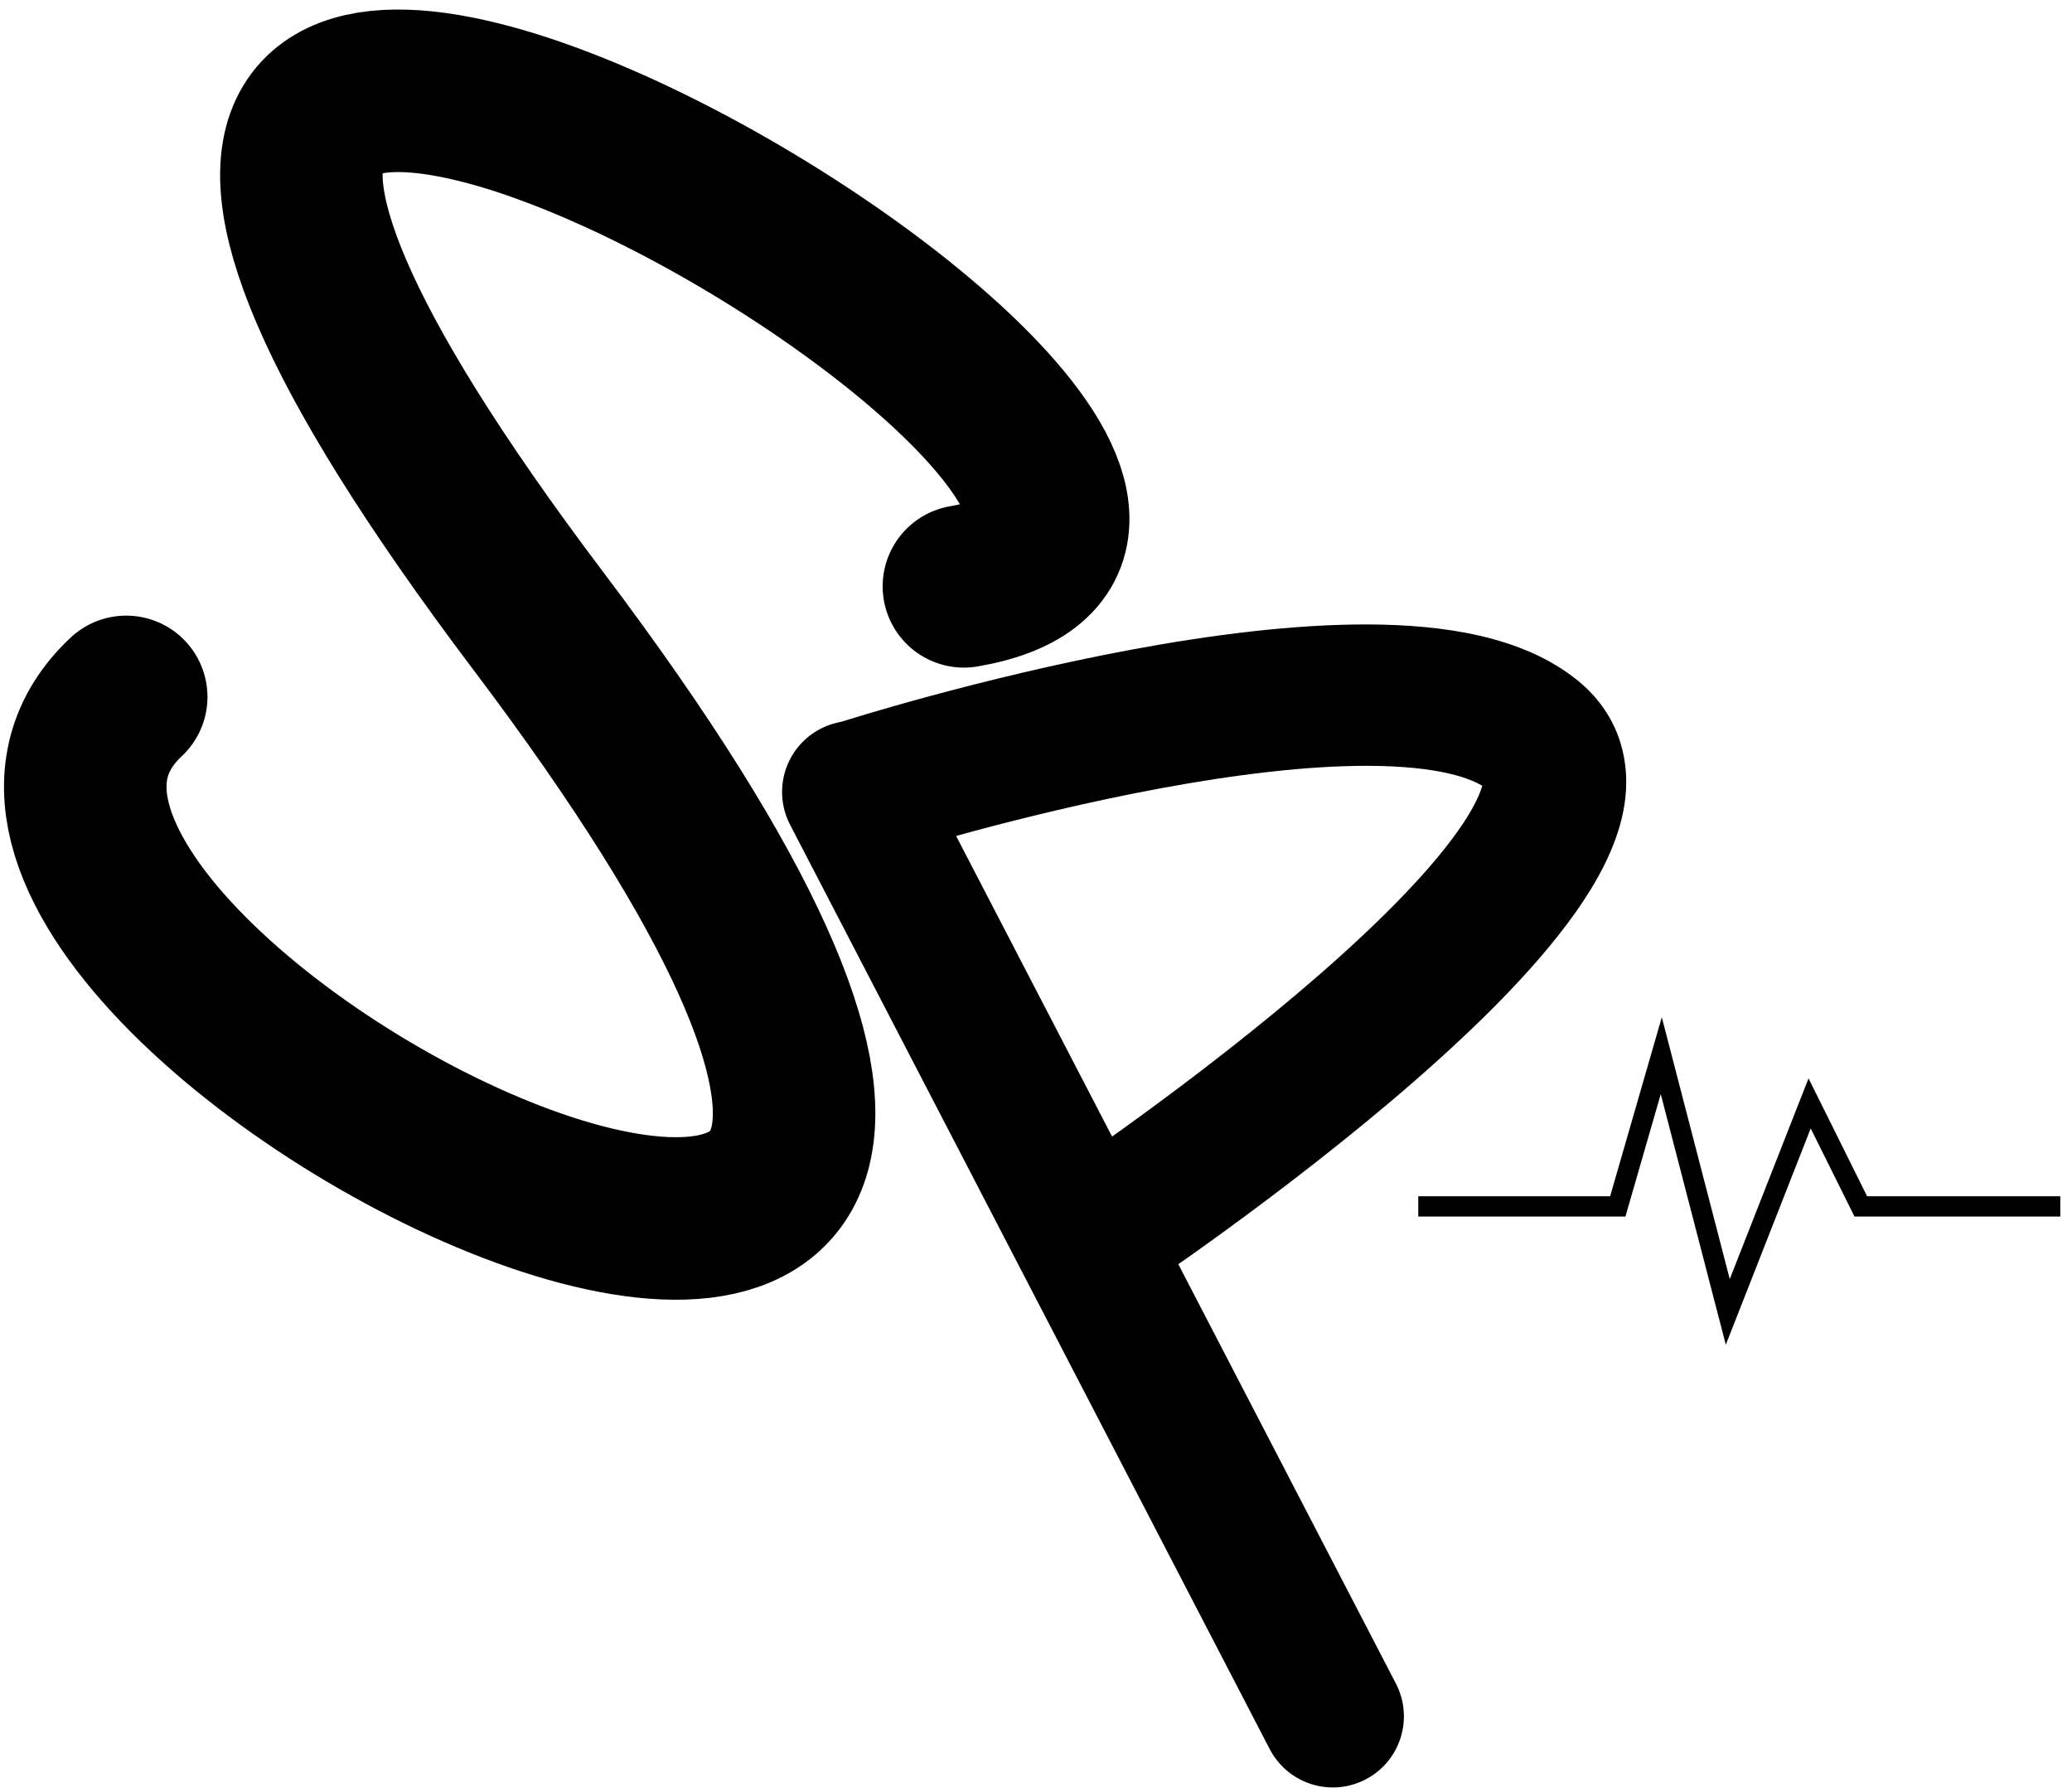 <svg width="102" height="88" viewBox="0 0 102 88" fill="none" xmlns="http://www.w3.org/2000/svg">
<g id="sp_svg">
<path id="schar" d="M47.451 28.86C71.026 24.816 -15.433 -24.988 26.493 30.553C68.419 86.096 -9.018 48.557 6.213 34.301" stroke="black" stroke-width="8" stroke-linecap="round"/>
<g id="pchar">
<path id="Vector 3" d="M42 38.98L65.611 84.478" stroke="black" stroke-width="7" stroke-linecap="round"/>
<path id="Vector 4" d="M41.512 35.497C39.666 36.085 38.664 38.045 39.276 39.874C39.887 41.703 41.879 42.709 43.725 42.121L41.512 35.497ZM73.224 38.856C73.228 38.859 73.2 38.837 73.162 38.785C73.122 38.731 73.085 38.664 73.057 38.591C72.998 38.437 73.022 38.366 73.012 38.456C72.983 38.724 72.778 39.387 72.053 40.487C70.632 42.645 68.03 45.285 64.966 47.959C61.956 50.583 58.716 53.057 56.21 54.885C54.961 55.796 53.903 56.54 53.161 57.055C52.79 57.312 52.498 57.511 52.3 57.645C52.202 57.712 52.127 57.763 52.077 57.796C52.053 57.813 52.034 57.825 52.023 57.833C52.017 57.837 52.013 57.84 52.01 57.841C52.009 57.842 52.008 57.843 52.008 57.843C52.008 57.843 52.008 57.843 52.008 57.843C52.008 57.843 52.008 57.843 53.995 60.732C55.981 63.621 55.982 63.621 55.982 63.62C55.983 63.62 55.983 63.62 55.984 63.619C55.985 63.618 55.987 63.617 55.989 63.616C55.994 63.613 56 63.609 56.008 63.604C56.023 63.593 56.045 63.578 56.074 63.559C56.132 63.52 56.215 63.464 56.322 63.391C56.537 63.246 56.847 63.034 57.238 62.763C58.019 62.222 59.122 61.445 60.424 60.496C63.018 58.603 66.434 55.999 69.651 53.193C72.813 50.435 76.007 47.291 77.965 44.317C78.93 42.852 79.81 41.112 80.013 39.266C80.241 37.189 79.579 35.063 77.692 33.516L73.224 38.856ZM42.618 38.809C43.725 42.121 43.724 42.121 43.724 42.121C43.724 42.121 43.724 42.121 43.724 42.121C43.724 42.121 43.725 42.121 43.726 42.121C43.728 42.12 43.731 42.119 43.736 42.117C43.746 42.114 43.762 42.109 43.785 42.102C43.829 42.089 43.897 42.067 43.987 42.039C44.168 41.983 44.439 41.901 44.788 41.797C45.487 41.589 46.499 41.297 47.737 40.962C50.22 40.291 53.582 39.459 57.133 38.801C60.71 38.138 64.352 37.677 67.432 37.694C70.727 37.712 72.525 38.283 73.224 38.856L77.692 33.516C74.947 31.267 70.919 30.755 67.41 30.736C63.688 30.715 59.55 31.263 55.778 31.961C51.98 32.665 48.423 33.547 45.824 34.249C44.522 34.601 43.453 34.91 42.705 35.133C42.331 35.244 42.038 35.333 41.835 35.396C41.734 35.427 41.655 35.452 41.601 35.469C41.574 35.477 41.553 35.484 41.538 35.489C41.53 35.491 41.524 35.493 41.52 35.494C41.518 35.495 41.516 35.496 41.514 35.496C41.514 35.496 41.513 35.496 41.513 35.497C41.512 35.497 41.512 35.497 42.618 38.809Z" fill="black"/>
</g>
<path id="pulse" d="M69.818 59.379H79.64L81.781 51.96L85.055 64.572L89.084 54.309L91.602 59.379H101.424" stroke="black"/>
</g>
</svg>
